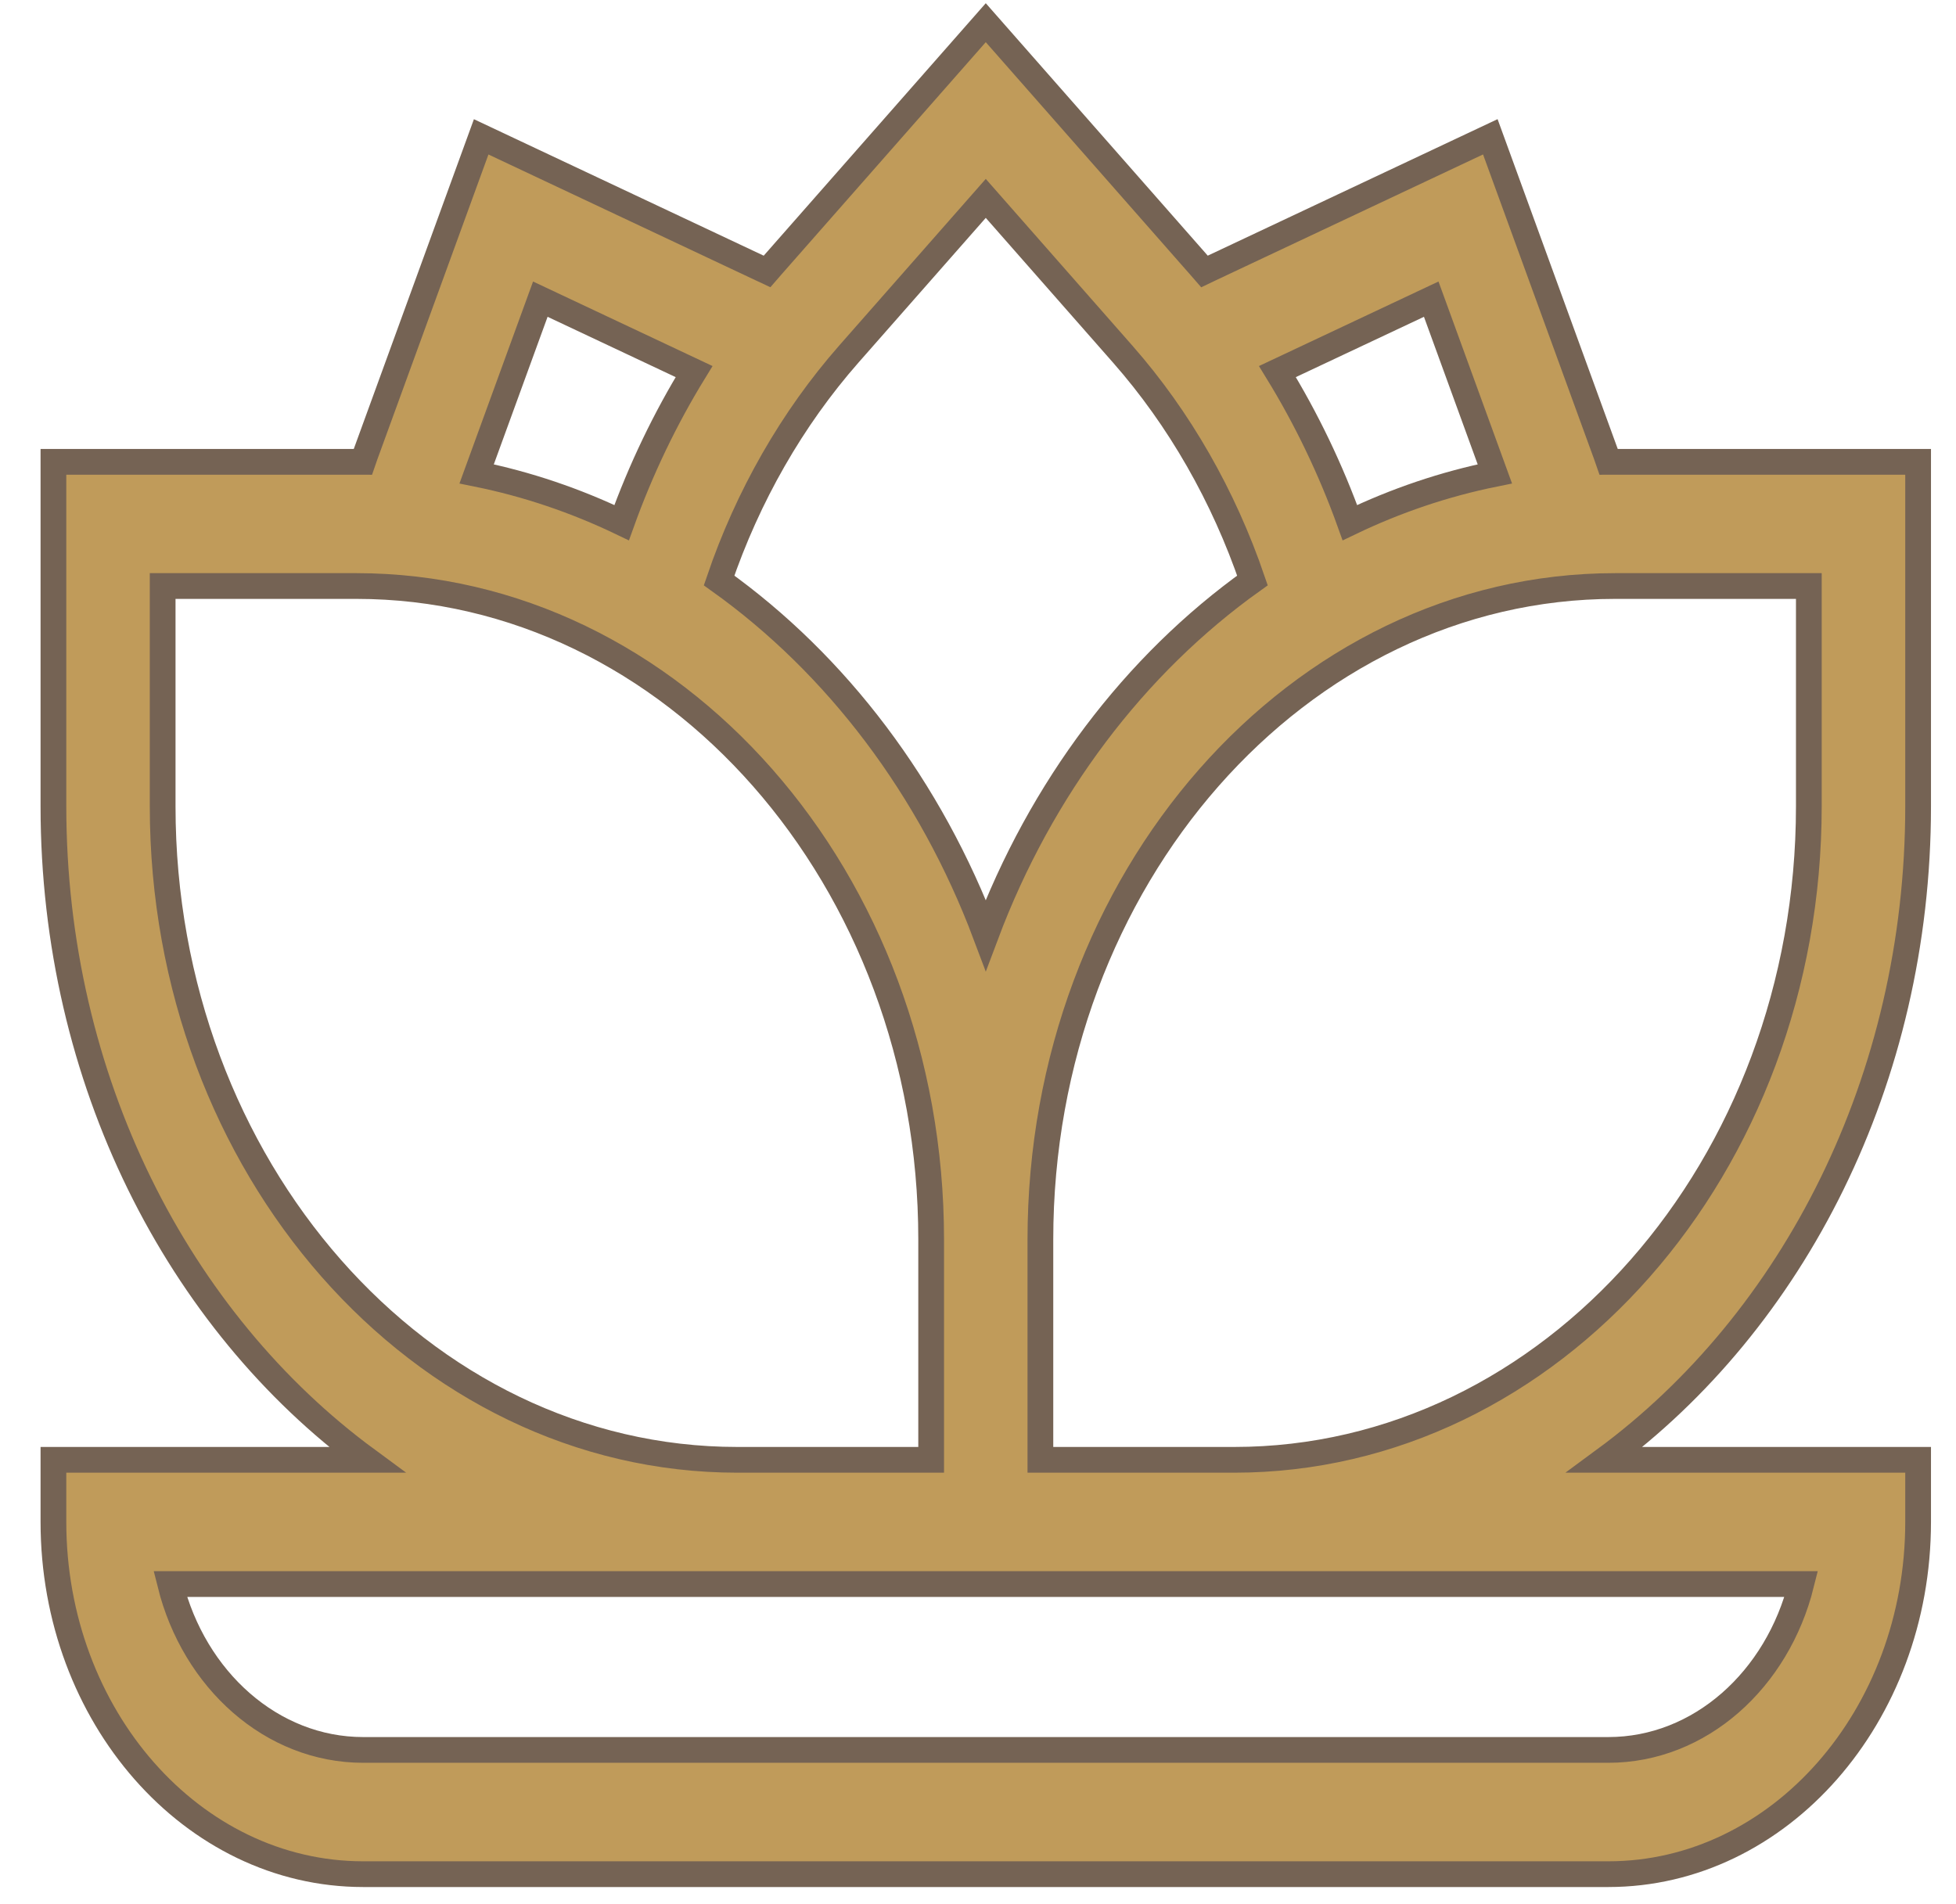 <svg width="38" height="37" viewBox="0 0 38 37" fill="none" xmlns="http://www.w3.org/2000/svg">
<path d="M37.264 15.668V8.974H31.377C31.336 8.974 31.294 8.975 31.253 8.975C31.238 8.931 31.222 8.887 31.206 8.843L28.953 2.658L23.515 5.22C23.477 5.238 23.438 5.258 23.4 5.276C23.371 5.243 23.343 5.208 23.313 5.175L19.151 0.441L14.988 5.175C14.959 5.208 14.931 5.243 14.902 5.276C14.863 5.258 14.825 5.239 14.787 5.221L9.348 2.659L7.095 8.844C7.08 8.887 7.064 8.931 7.049 8.975C7.007 8.975 6.966 8.974 6.924 8.974H1.038V15.668C1.038 20.987 3.466 25.672 7.129 28.366H1.038V29.573C1.038 33.347 3.737 36.417 7.056 36.417H31.246C34.564 36.417 37.264 33.347 37.264 29.573V28.366H31.173C34.835 25.672 37.264 20.987 37.264 15.668ZM27.805 5.813L29.041 9.208C28.061 9.406 27.118 9.727 26.225 10.156C25.854 9.123 25.38 8.137 24.817 7.22L27.805 5.813ZM19.151 3.855L21.812 6.882C22.913 8.134 23.773 9.64 24.332 11.279C22.044 12.912 20.222 15.316 19.151 18.169C18.079 15.316 16.258 12.912 13.97 11.279C14.528 9.64 15.389 8.134 16.489 6.882L19.151 3.855ZM10.497 5.813L13.484 7.22C12.921 8.137 12.448 9.123 12.077 10.156C11.183 9.727 10.24 9.406 9.26 9.208L10.497 5.813ZM3.16 15.668V11.387H6.924C13.081 11.387 18.09 17.084 18.09 24.085V28.366H14.326C8.169 28.366 3.16 22.67 3.16 15.668ZM34.994 30.78C34.531 32.638 33.026 34.003 31.246 34.003H7.056C5.276 34.003 3.77 32.638 3.307 30.78H34.994ZM23.976 28.366H20.212V24.085C20.212 17.084 25.221 11.387 31.377 11.387H35.141V15.668C35.141 22.67 30.133 28.366 23.976 28.366Z" fill="#C09B5A" stroke="#756354" stroke-width="0.5"/>
</svg>
